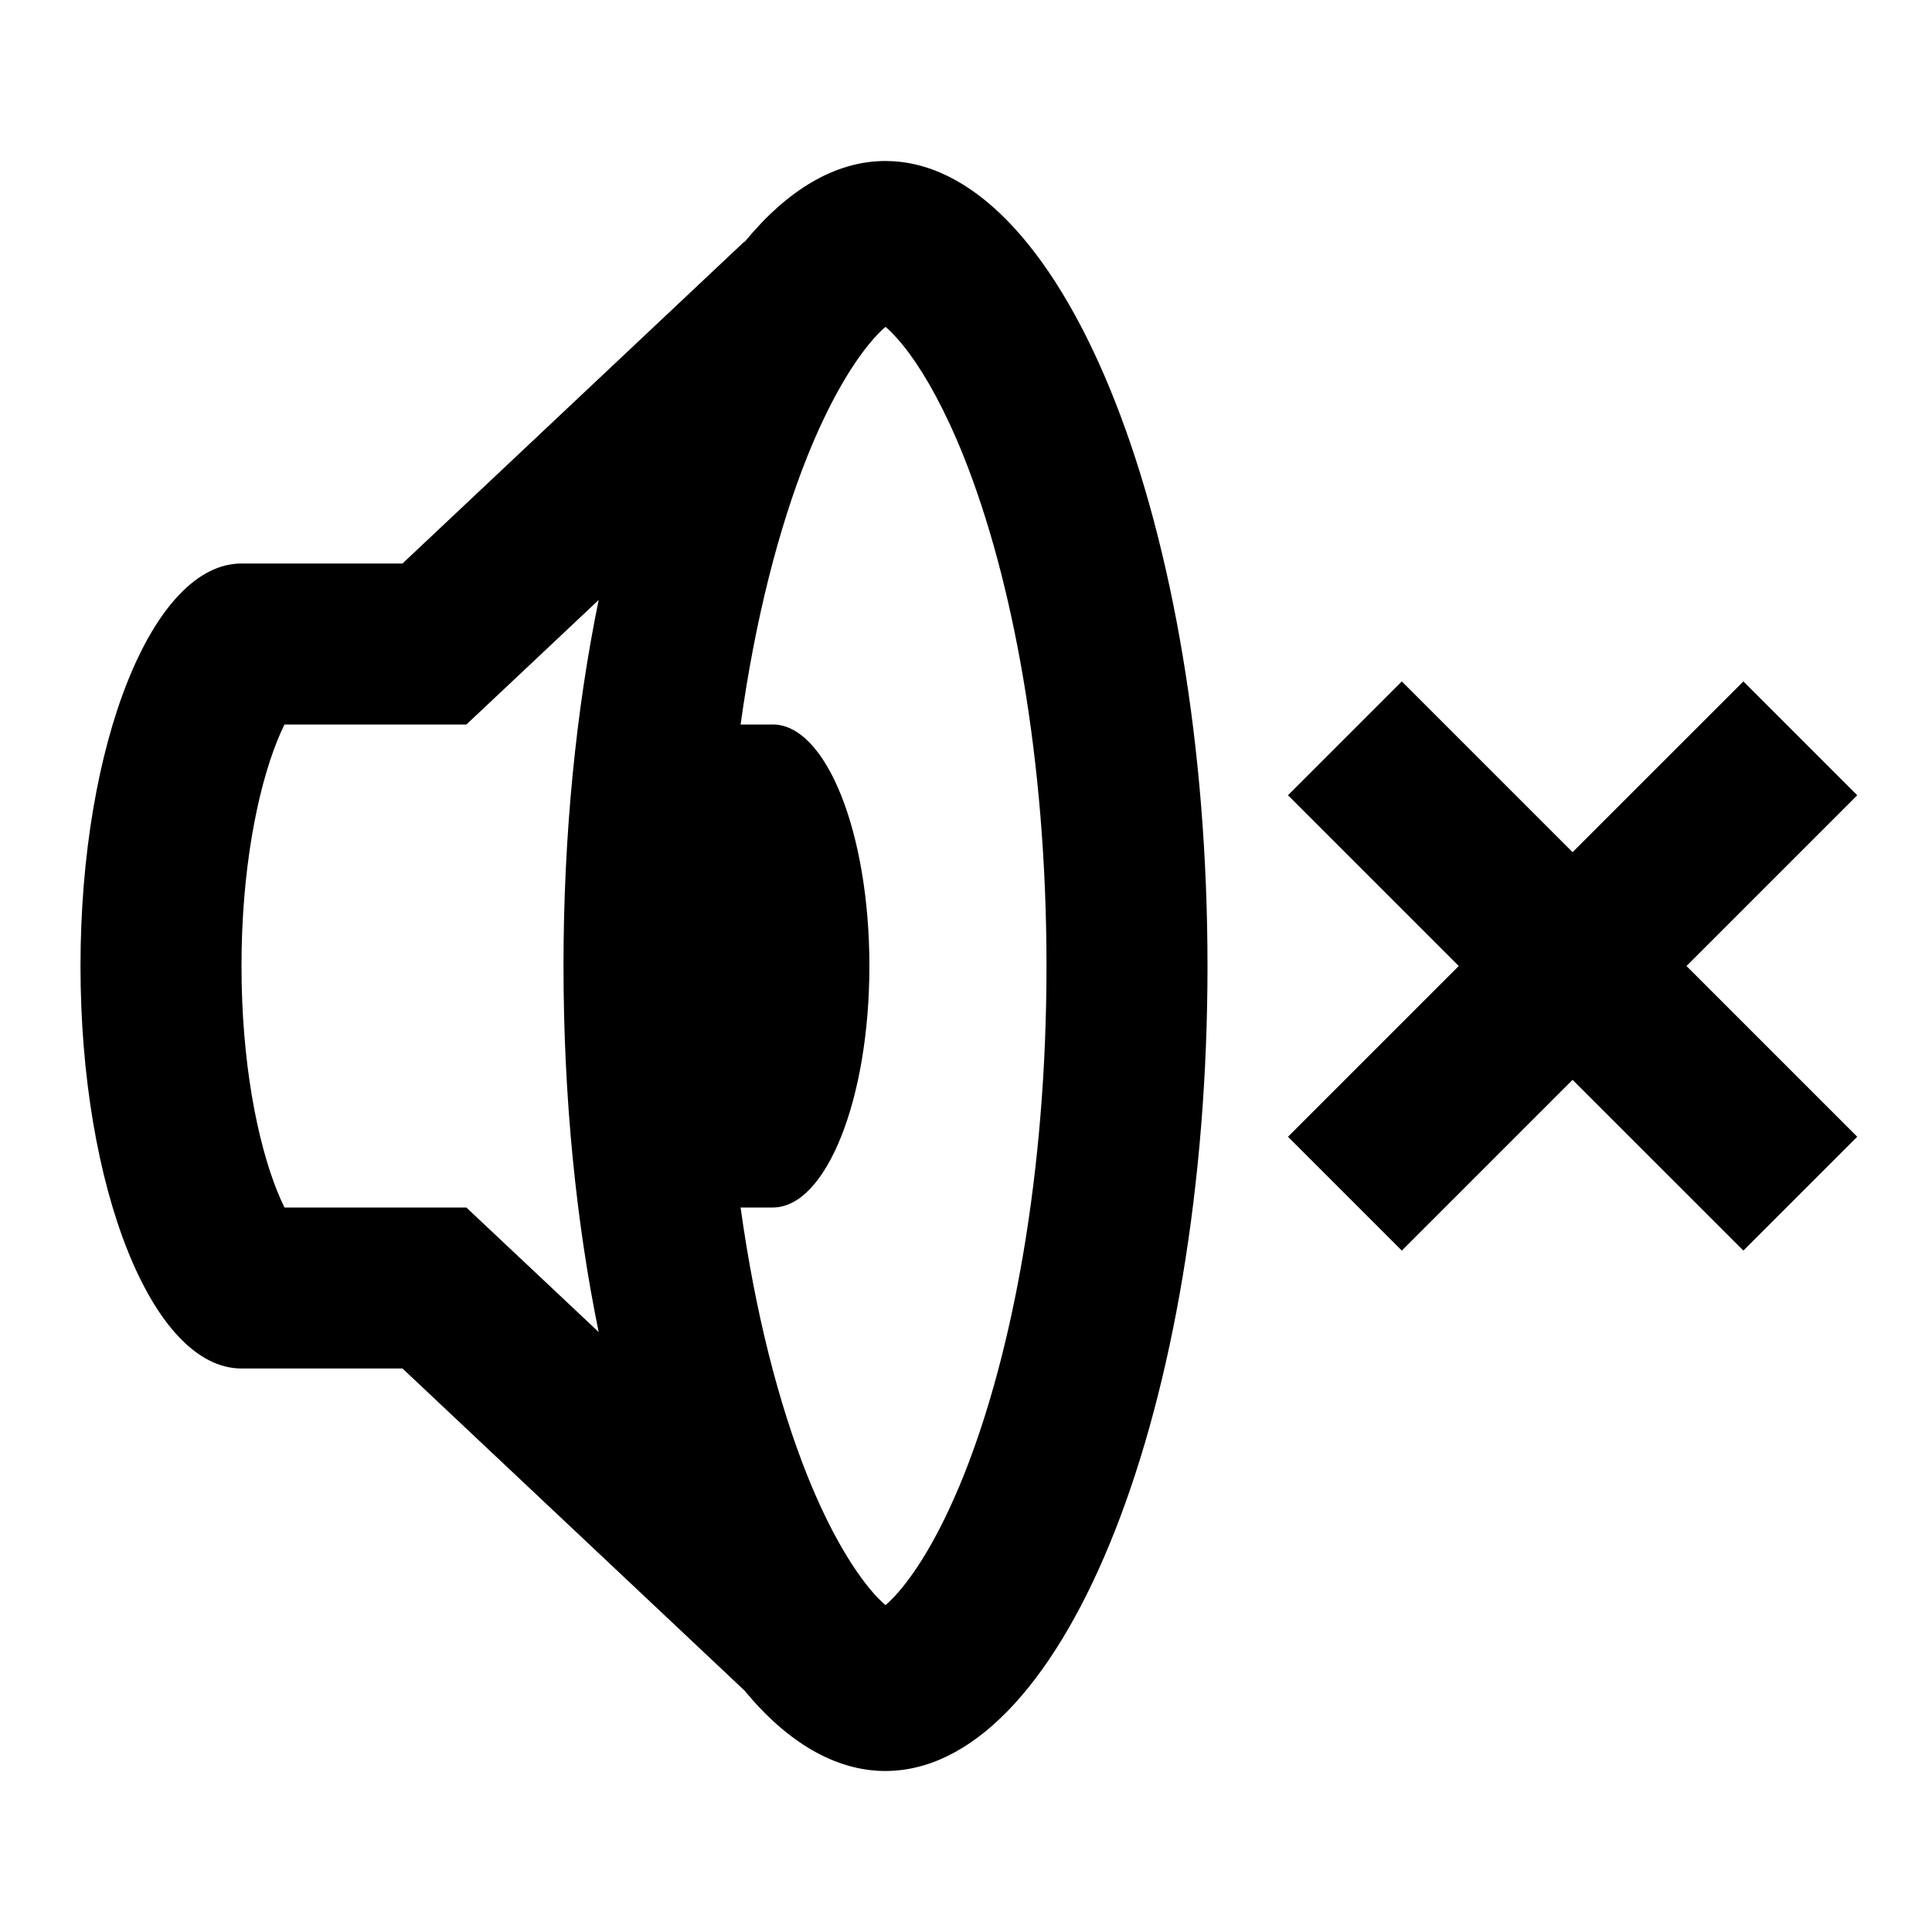 <svg width="24" height="24" viewBox="0 0 24 24" fill="none" xmlns="http://www.w3.org/2000/svg">
<path d="M23.071 9.879L20.95 12L23.071 14.121L21.657 15.535L19.535 13.414L17.414 15.535L16 14.121L18.121 12L16 9.879L17.414 8.465L19.535 10.586L21.657 8.465L23.071 9.879Z" fill="black"/>
<path fill-rule="evenodd" clip-rule="evenodd" d="M11.073 2.002C13.249 2.1 15 6.538 15 12C15 17.462 13.249 21.9 11.073 21.998C11.052 21.999 11.031 22 11.01 22H11C10.375 22 9.775 21.64 9.248 21L5 17H3C1.895 17 1 14.761 1 12C1 9.239 1.895 7 3 7H5L9.248 3L9.249 3.006L9.252 3.003L9.256 2.998C9.783 2.359 10.375 2 11 2C11.024 2 11.049 2.001 11.073 2.002ZM7 12C7 13.637 7.157 15.183 7.437 16.547L5.793 15H3.534C3.505 14.941 3.474 14.873 3.442 14.793C3.196 14.178 3 13.191 3 12C3 10.809 3.196 9.822 3.442 9.207C3.474 9.127 3.505 9.059 3.534 9H5.794L7.437 7.453C7.157 8.817 7 10.363 7 12ZM10.896 4.16L10.906 4.149C10.942 4.113 10.973 4.083 11 4.06C11.019 4.076 11.041 4.096 11.065 4.119C11.077 4.132 11.09 4.146 11.104 4.16C11.165 4.225 11.232 4.304 11.301 4.398C11.508 4.681 11.742 5.098 11.972 5.672C12.579 7.192 13 9.428 13 12C13 14.572 12.579 16.808 11.972 18.328C11.665 19.093 11.351 19.579 11.104 19.84C11.063 19.882 11.029 19.915 11 19.94C10.973 19.917 10.942 19.887 10.906 19.851L10.896 19.84C10.884 19.827 10.871 19.813 10.858 19.799C10.839 19.777 10.818 19.752 10.796 19.726L10.789 19.717C10.562 19.437 10.292 18.986 10.028 18.328C9.673 17.439 9.381 16.304 9.2 15H9.601C10.263 14.999 10.8 13.656 10.8 12C10.8 10.344 10.263 9.001 9.601 9H9.2C9.381 7.696 9.673 6.561 10.028 5.672C10.292 5.014 10.562 4.563 10.789 4.283L10.796 4.274C10.818 4.248 10.839 4.223 10.858 4.201C10.87 4.188 10.883 4.175 10.895 4.162L10.896 4.16Z" fill="black"/>
</svg>
